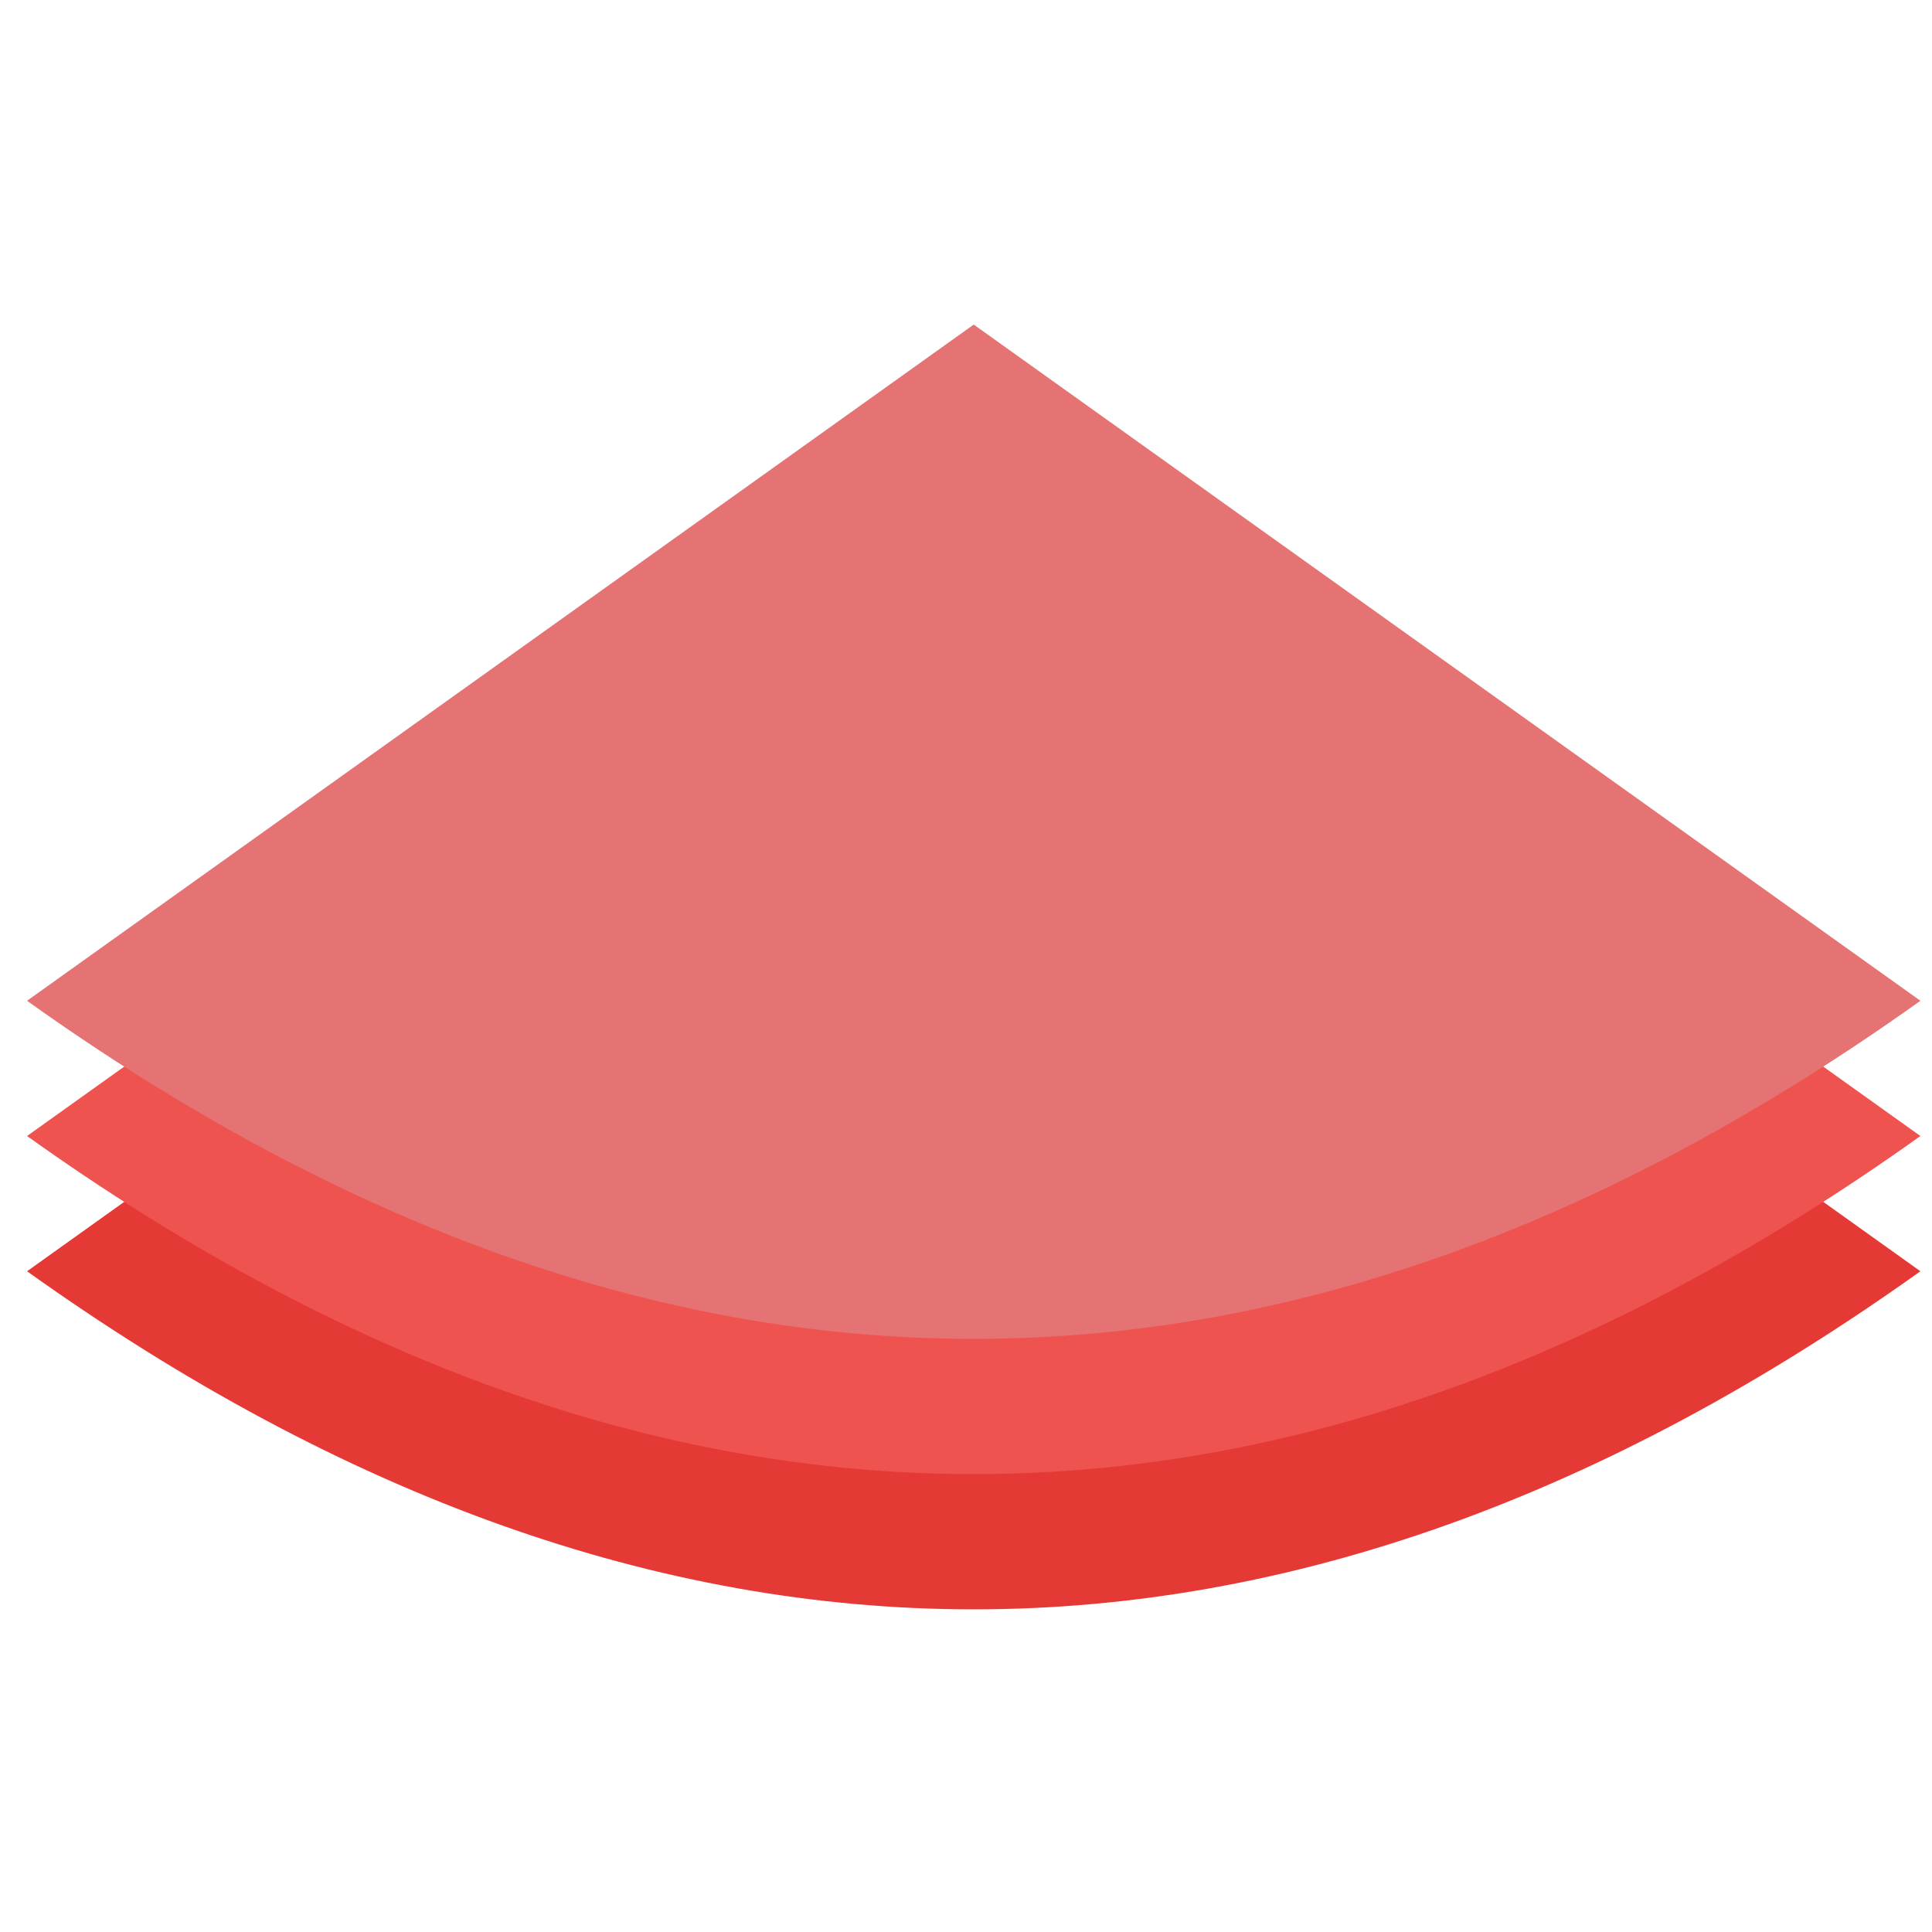 <svg viewBox="0 0 200 200" xmlns="http://www.w3.org/2000/svg">
  <path d="m100.8 61.6 98 70q-98 70-196 0Z" fill="#E53935"/>
  <path d="m100.8 47.6 98 70q-98 70-196 0Z" fill="#EF5350"/>
  <path d="m100.8 33.6 98 70q-98 70-196 0Z" fill="#E57373"/>
</svg>
